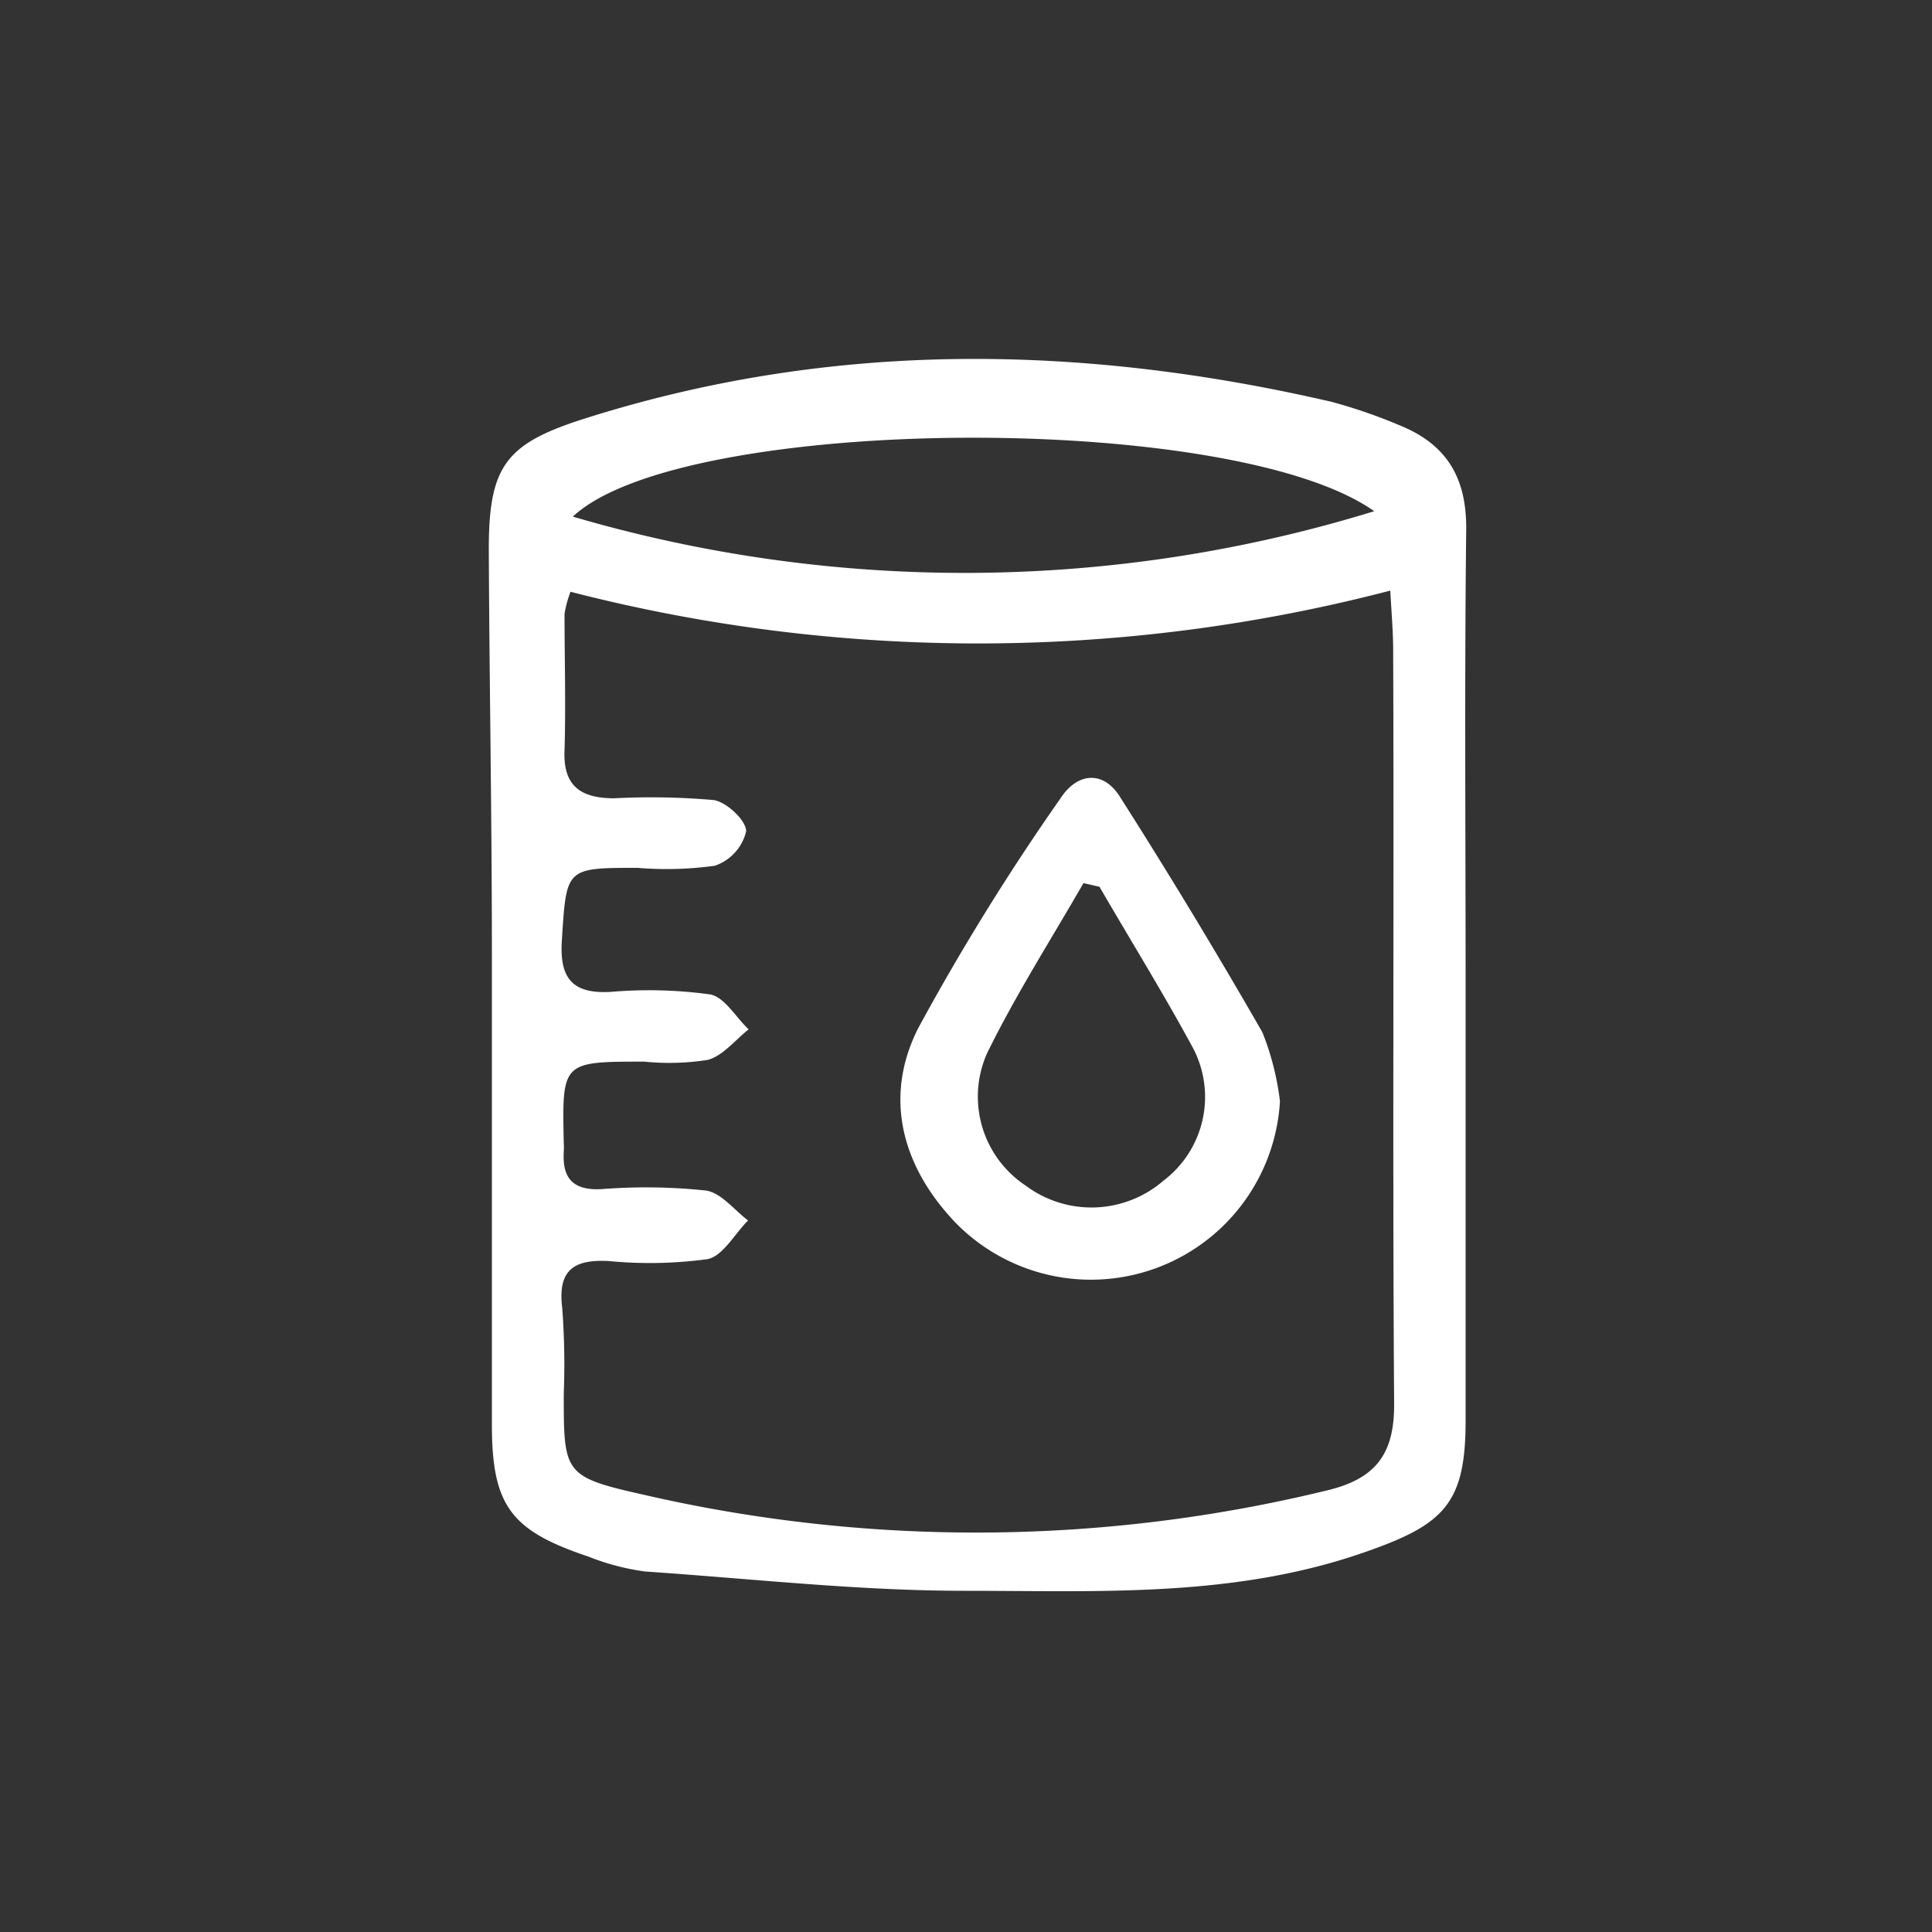 <svg id="bb71e881-c4b3-436d-83e5-c70edb062dca" data-name="Layer 1" xmlns="http://www.w3.org/2000/svg" viewBox="0 0 100 100"><rect x="0" y="0" width="100" height="100" fill="#333333" stroke="none"/><defs><style>.b48c41f0-0f29-443c-a0a3-e16c9b0ba4b9{fill:#fff;}</style></defs><title>ICONS CITY</title><path class="b48c41f0-0f29-443c-a0a3-e16c9b0ba4b9" d="M75.86,51V73.52c0,4.3-1.1,5.39-5.22,6.82-6.77,2.37-13.74,2-20.67,2-5.53,0-11-.62-16.58-1a12.31,12.31,0,0,1-2.93-.77c-4-1.34-5-2.61-5-6.84,0-8.14,0-16.28,0-24.42,0-7-.13-13.93-.16-20.89,0-4.4.93-5.5,5.17-6.82,12.75-4,25.58-3.78,38.46-.8A27.46,27.46,0,0,1,72.41,22c2.5,1,3.52,2.76,3.48,5.47C75.8,35.32,75.86,43.15,75.86,51ZM29.53,30.63a5.89,5.89,0,0,0-.31,1.14c0,2.35.07,4.71,0,7.05-.09,1.91.89,2.49,2.55,2.5a37,37,0,0,1,5.16.09c.67.09,1.7,1.06,1.69,1.62A2.49,2.49,0,0,1,37,44.81a18.16,18.16,0,0,1-4,.11c-3.74,0-3.68,0-3.92,3.79-.12,1.95.57,2.74,2.53,2.63a23.21,23.21,0,0,1,5.14.13c.75.13,1.33,1.18,2,1.81-.7.55-1.33,1.37-2.12,1.58a12.79,12.79,0,0,1-3.28.09c-4.26,0-4.26,0-4.17,4.2a3.68,3.68,0,0,1,0,.47c-.08,1.38.49,2,1.94,1.93a29.49,29.49,0,0,1,5.4.07c.79.1,1.47,1,2.2,1.55-.69.69-1.29,1.82-2.08,2a22.14,22.14,0,0,1-5.15.1c-1.79-.09-2.63.47-2.39,2.42a39,39,0,0,1,.08,4.46c0,4.09,0,4.29,4.06,5.2a76.64,76.64,0,0,0,35.54-.23c2.46-.61,3.4-1.91,3.38-4.47-.09-13,0-26-.05-39,0-.92-.08-1.83-.15-3.08A84.55,84.55,0,0,1,29.53,30.63Zm41.6-4.17c-7.39-5.23-35.85-5-41.48.28A72,72,0,0,0,71.13,26.46Z"/><path class="b48c41f0-0f29-443c-a0a3-e16c9b0ba4b9" d="M66.25,57a9.8,9.8,0,0,1-16.73,6.35c-2.83-2.92-3.81-6.53-2-10.12a122.69,122.69,0,0,1,7.38-11.92c.83-1.28,2.17-1.48,3.06-.08q3.82,6,7.38,12.2A14.09,14.09,0,0,1,66.25,57ZM56.91,45.9l-.83-.19c-1.69,2.94-3.52,5.8-5,8.83a5.52,5.52,0,0,0,2,6.82,5.69,5.69,0,0,0,7.13-.24,5.44,5.44,0,0,0,1.51-6.93C60.19,51.37,58.51,48.66,56.91,45.9Z"/></svg>